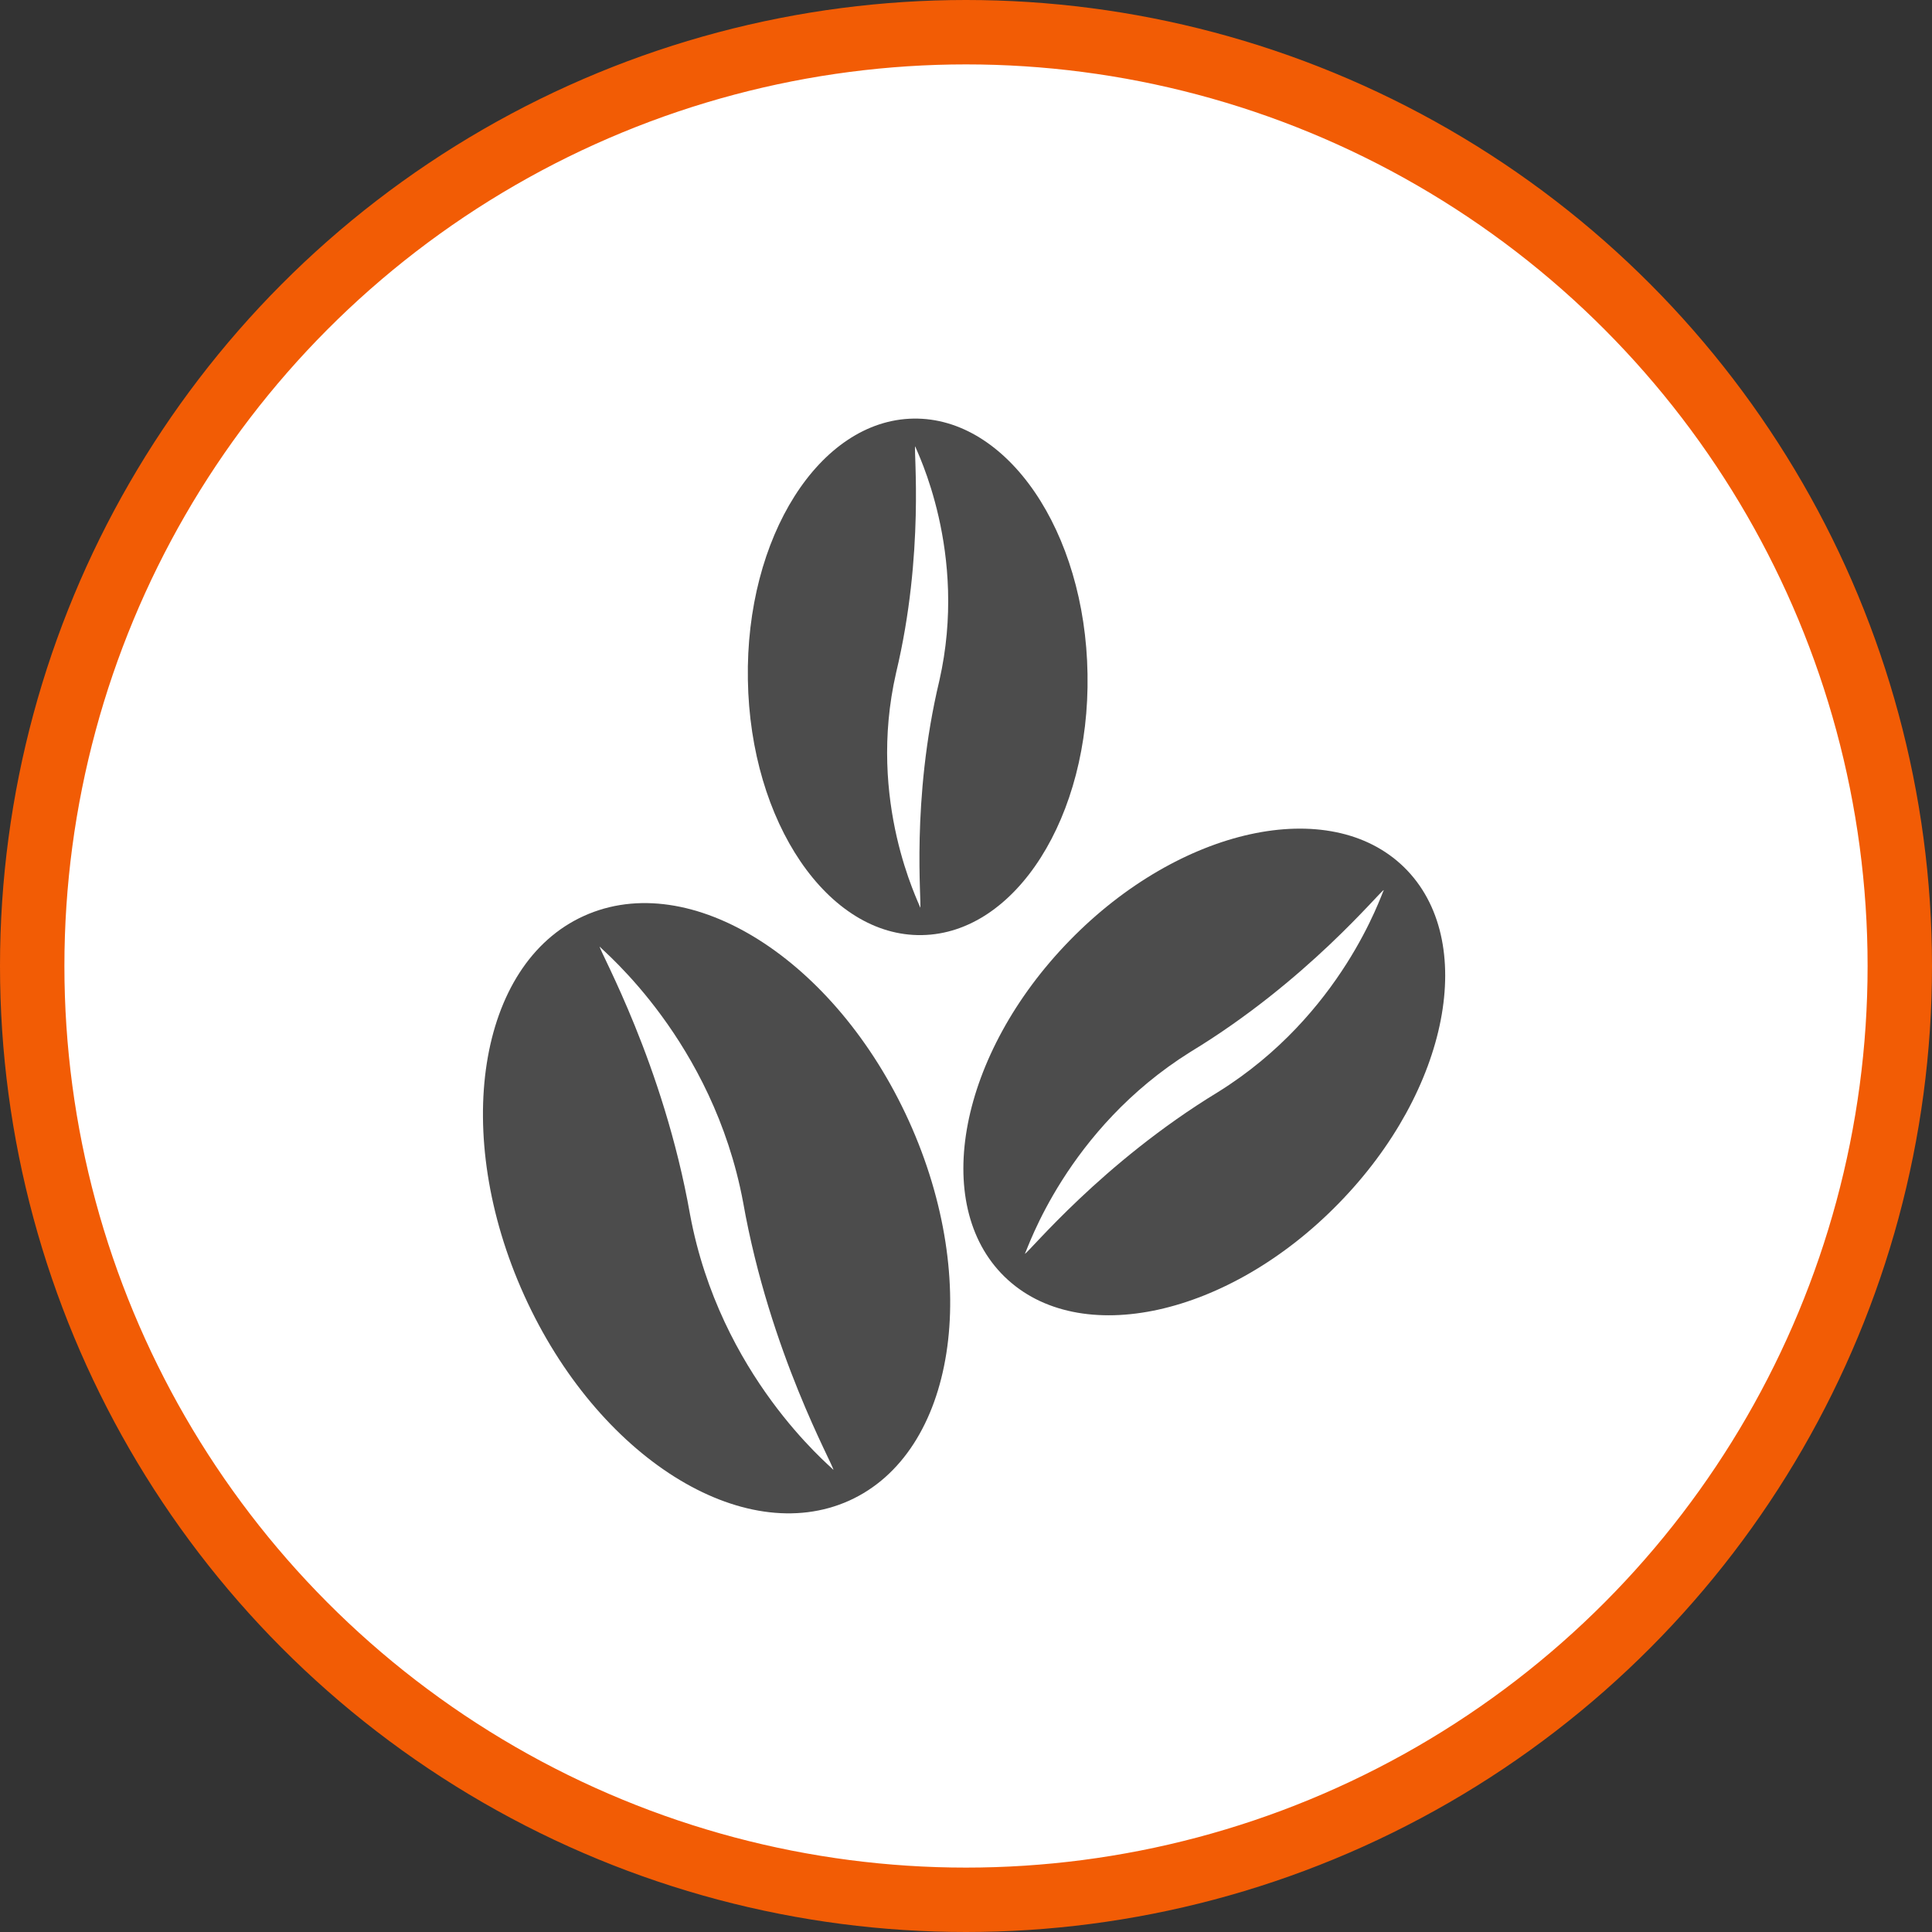 <?xml version="1.0" encoding="UTF-8" standalone="no"?>
<!-- Created with Inkscape (http://www.inkscape.org/) -->

<svg
   xmlns:dc="http://purl.org/dc/elements/1.1/"
   xmlns:cc="http://creativecommons.org/ns#"
   xmlns:rdf="http://www.w3.org/1999/02/22-rdf-syntax-ns#"
   xmlns:svg="http://www.w3.org/2000/svg"
   xmlns="http://www.w3.org/2000/svg"
   xmlns:xlink="http://www.w3.org/1999/xlink"
   xmlns:sodipodi="http://sodipodi.sourceforge.net/DTD/sodipodi-0.dtd"
   xmlns:inkscape="http://www.inkscape.org/namespaces/inkscape"
   width="30px"
   height="30px"
   version="1.1"
   id="svg8"
   inkscape:version="0.92.4 5da689c313, 2019-01-14"
   sodipodi:docname="container.svg">
  <rect width="100%" height="100%" fill="#333333" stroke="none"/>
  <defs
     id="defs2" />
  <sodipodi:namedview
     id="base"
     pagecolor="#ffffff"
     bordercolor="#666666"
     borderopacity="1.0"
     inkscape:pageopacity="0.0"
     inkscape:pageshadow="2"
     inkscape:zoom="13.049334"
     inkscape:cx="18.679046"
     inkscape:cy="12.165829"
     inkscape:document-units="px"
     inkscape:current-layer="layer1"
     showgrid="false"
     inkscape:snap-page="false"
     units="px"
     inkscape:window-width="1884"
     inkscape:window-height="1061"
     inkscape:window-x="0"
     inkscape:window-y="0"
     inkscape:window-maximized="1"
     fit-margin-top="0"
     fit-margin-left="0"
     fit-margin-right="0"
     fit-margin-bottom="0" />
    <circle
       style="color:#000000;clip-rule:nonzero;display:inline;overflow:visible;visibility:visible;opacity:1;isolation:auto;mix-blend-mode:normal;color-interpolation:sRGB;color-interpolation-filters:linearRGB;solid-color:#000000;solid-opacity:1;vector-effect:none;fill:#ffffff;fill-opacity:1;fill-rule:evenodd;stroke:#f25c05;stroke-width:1;stroke-linecap:butt;stroke-linejoin:miter;stroke-miterlimit:4;stroke-dasharray:none;stroke-dashoffset:0;stroke-opacity:1;marker:none;color-rendering:auto;image-rendering:auto;shape-rendering:auto;text-rendering:auto;enable-background:accumulate"
       id="path815"
       cx="15"
       cy="15"
       r="14.5" />
<g transform="translate(7.5,6.5)"><path fill-rule="nonzero" fill="rgb(30%,30%,30%)" fill-opacity="1" d="M 6.816 8.02 C 8.273 7.996 9.426 6.18 9.387 3.965 C 9.352 1.75 8.141 -0.023 6.684 0 C 5.227 0.023 4.074 1.84 4.113 4.055 C 4.148 6.27 5.359 8.047 6.816 8.02 Z M 6.414 3.949 C 6.859 2.09 6.684 0.48 6.711 0.43 C 6.73 0.5 7.539 2.074 7.086 4.07 C 6.641 5.934 6.816 7.539 6.789 7.594 C 6.773 7.52 5.957 5.949 6.414 3.949 Z M 6.414 3.949 "/>
<path fill-rule="nonzero" fill="rgb(30%,30%,30%)" fill-opacity="1" d="M 14.301 6.965 C 13.148 5.84 10.82 6.348 9.109 8.105 C 7.395 9.863 6.945 12.199 8.098 13.324 C 9.254 14.453 11.578 13.941 13.289 12.184 C 15.004 10.43 15.457 8.094 14.301 6.965 Z M 11.414 10.457 C 9.602 11.559 8.477 12.949 8.414 12.969 C 8.457 12.898 9.059 11.035 10.988 9.832 C 12.797 8.734 13.922 7.344 13.988 7.32 C 13.945 7.395 13.34 9.258 11.414 10.457 Z M 11.414 10.457 "/>
<path fill-rule="nonzero" fill="rgb(30%,30%,30%)" fill-opacity="1" d="M 1.566 7.723 C -0.082 8.469 -0.496 11.109 0.641 13.617 C 1.777 16.125 4.035 17.547 5.688 16.801 C 7.336 16.055 7.75 13.414 6.613 10.906 C 5.473 8.398 3.219 6.973 1.566 7.723 Z M 3.215 12.359 C 2.801 10.016 1.809 8.27 1.812 8.199 C 1.867 8.27 3.57 9.66 4.039 12.168 C 4.453 14.508 5.445 16.254 5.441 16.324 C 5.383 16.254 3.68 14.863 3.215 12.359 Z M 3.215 12.359 "/>
</g>
</svg>
